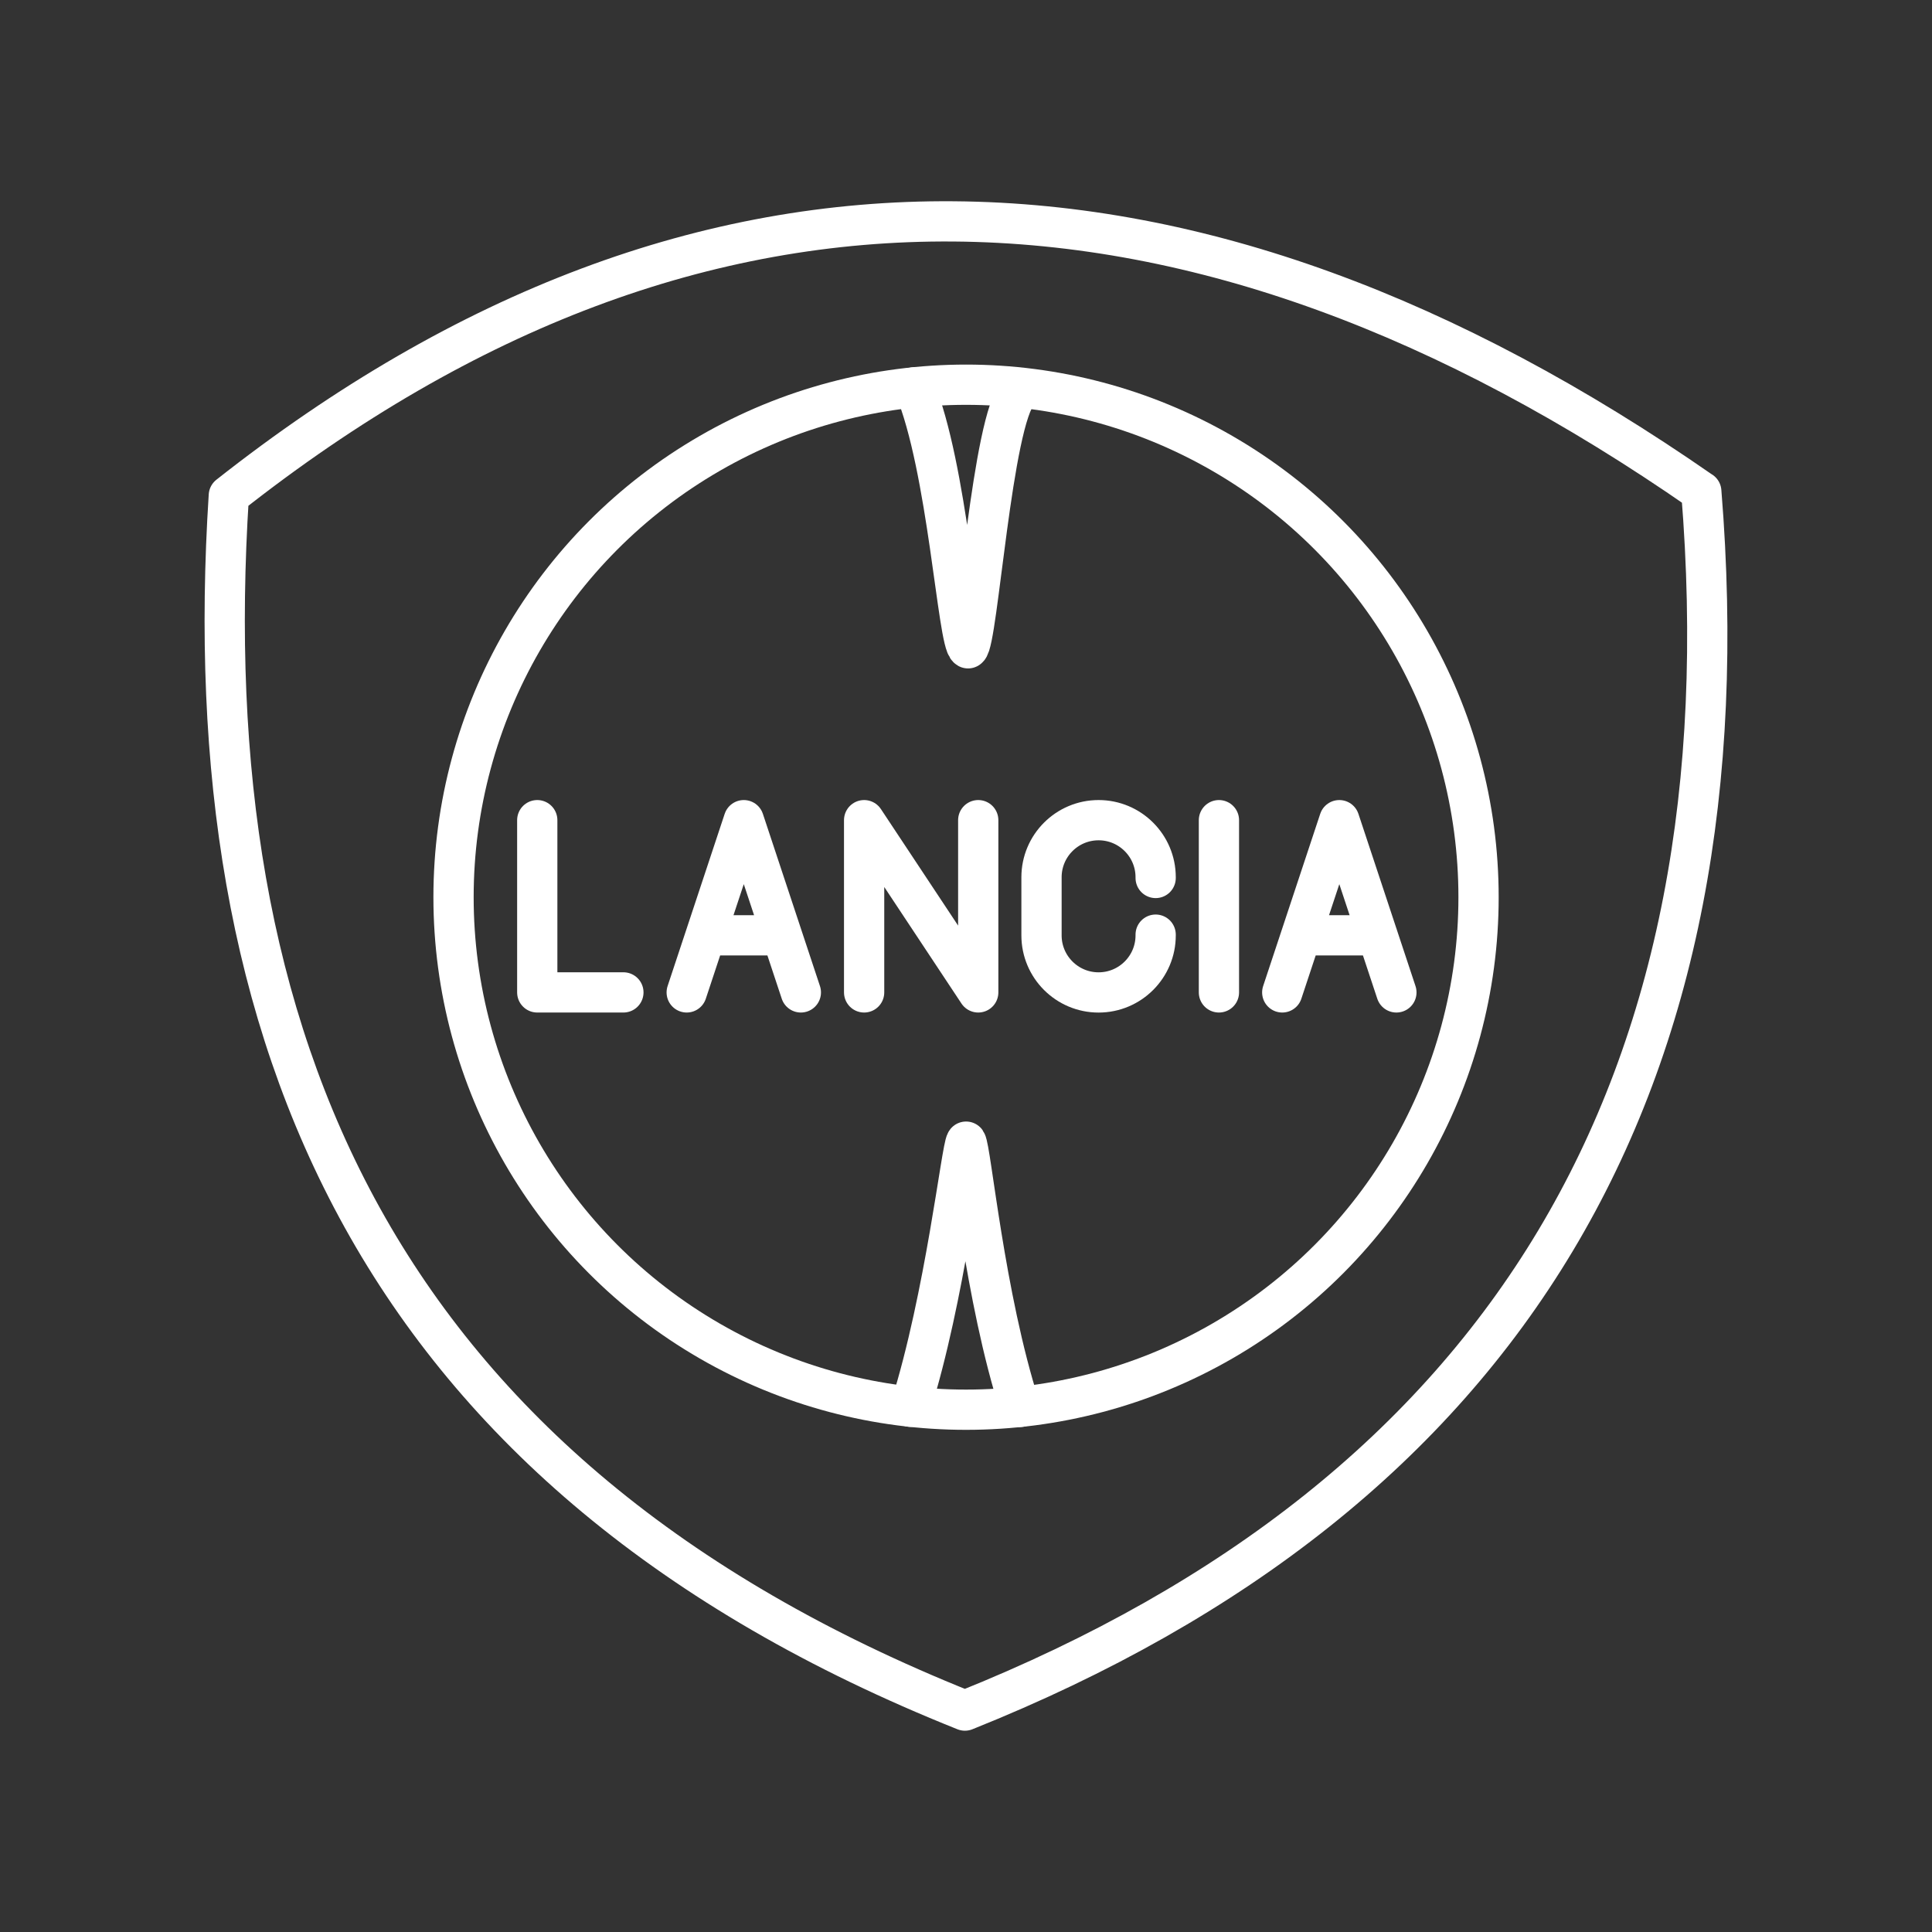 <?xml version="1.0" encoding="UTF-8"?><svg id="b" xmlns="http://www.w3.org/2000/svg" viewBox="0 0 48 48"><rect x="0" y="0" width="48" height="48" fill="#333333" stroke="none"/><defs><style>.c{stroke-width:1px;}.c,.d,.e{fill:none;stroke:#fff;stroke-linecap:round;stroke-linejoin:round;}.d{stroke-width:1px;}</style></defs><circle class="e" cx="24.001" cy="22.291" r="12.733"/><polyline class="d" points="13.348 20.377 13.348 24.656 15.488 24.656"/><line class="e" x1="30.284" y1="20.377" x2="30.284" y2="24.656"/><polyline class="d" points="21.469 24.656 21.469 20.377 24.304 24.656 24.304 20.377"/><path class="e" d="m28.712,23.221v.018c0,.783-.635,1.418-1.418,1.418h0c-.783,0-1.418-.635-1.418-1.418v-1.444c0-.783.635-1.418,1.418-1.418h0c.783,0,1.418.635,1.418,1.418v.018"/><path class="e" d="m17.061,24.656l1.418-4.279,1.418,4.279m-.47-1.418h-1.896"/><path class="e" d="m31.857,24.656l1.418-4.279,1.418,4.279m-.469-1.418h-1.896"/><path class="c" d="m42.268,12.212c-12.564-8.725-24.781-9.206-36.583.1-.863,13.472,3.618,24.325,18.288,30.187,13.544-5.422,19.488-15.615,18.295-30.289v.001Z"/><path class="c" d="m22.716,9.623c.835,1.998,1.078,6.337,1.335,6.484.24-.15.598-5.686,1.253-6.362m.034,25.21c-.882-2.742-1.214-6.416-1.336-6.591-.112.146-.516,3.842-1.379,6.587"/></svg>